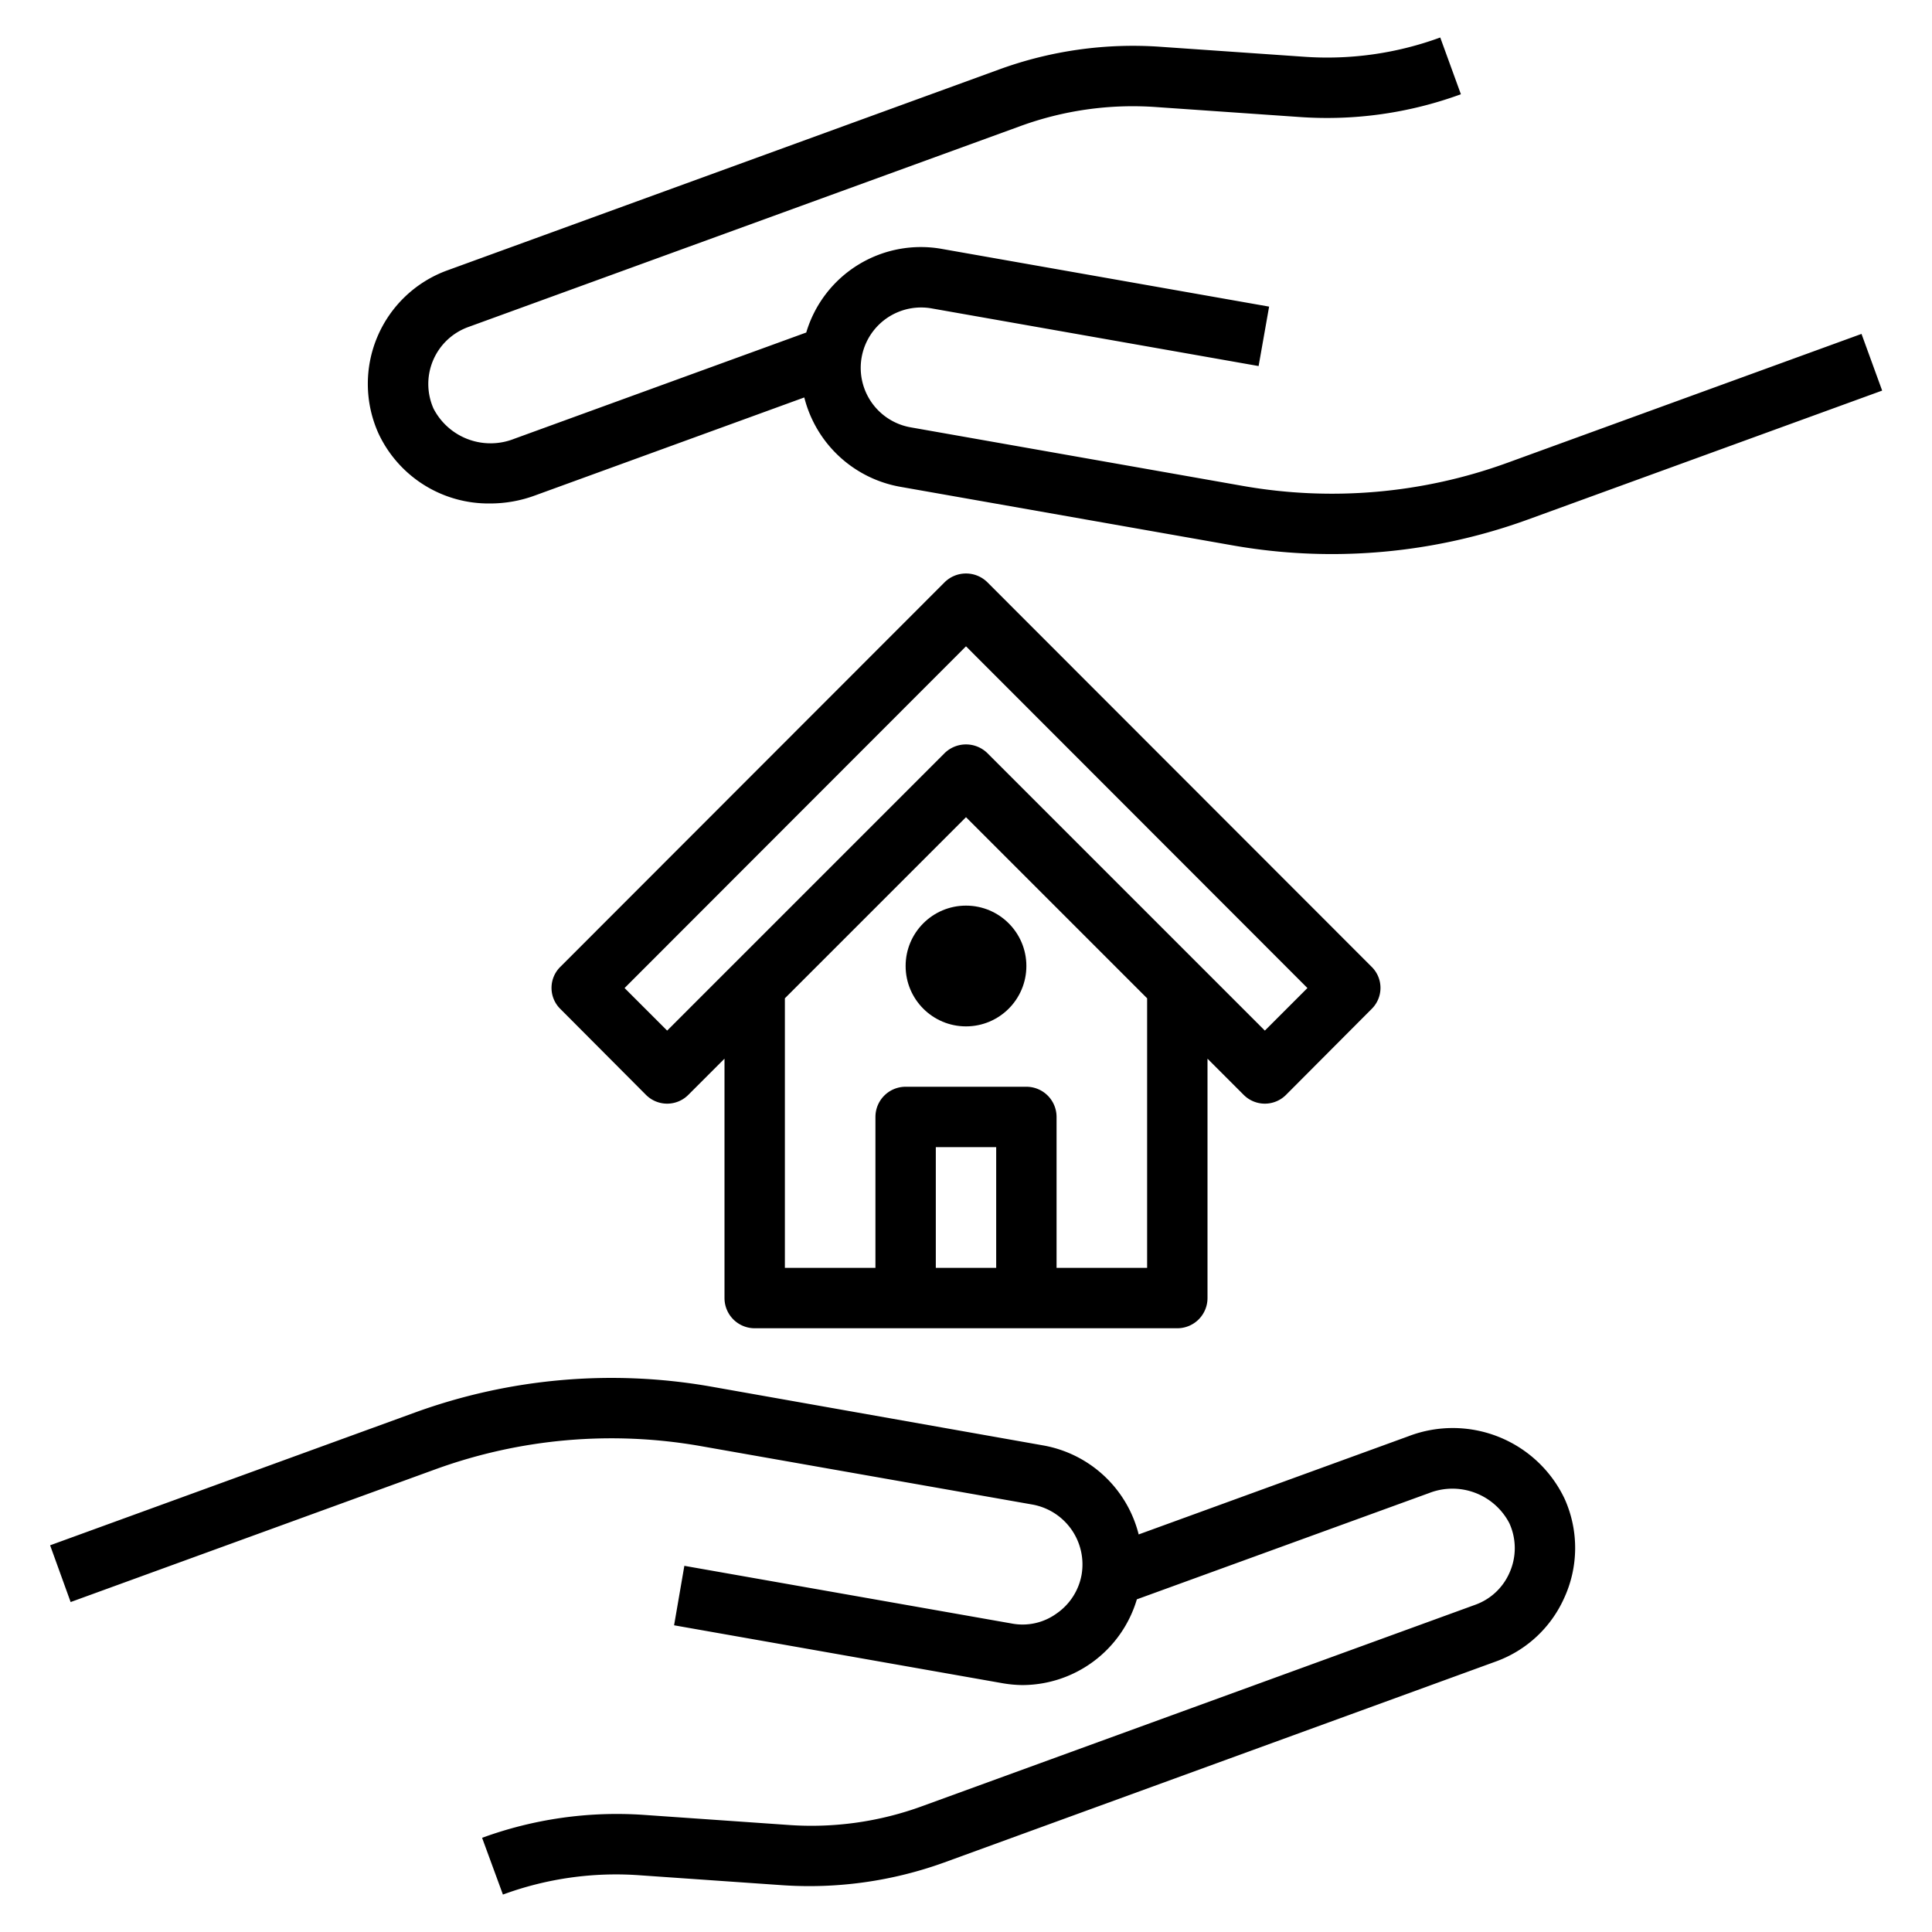 <svg xmlns="http://www.w3.org/2000/svg" data-name="House-Insureance-Security-Hand-Real Estate" viewBox="0 0 64 64" x="0px" y="0px"><path d="M45.43,32.02,32.71,19.29a1.008,1.008,0,0,0-1.42,0L18.57,32.02a.978.978,0,0,0,0,1.41l2.82,2.83a.99.99,0,0,0,1.42,0L24,35.07V43a1,1,0,0,0,1,1H39a1,1,0,0,0,1-1V35.07l1.19,1.19a.99.99,0,0,0,1.42,0l2.82-2.83A.978.978,0,0,0,45.43,32.02ZM33,42H31V38h2Zm5,0H35V37a1,1,0,0,0-1-1H30a1,1,0,0,0-1,1v5H26V33.07l6-6,6,6Zm3.9-7.86-9.19-9.19a1.014,1.014,0,0,0-1.42,0L22.1,34.14l-1.41-1.41L32,21.41,43.31,32.73Z"></path><circle cx="32" cy="32" r="2"></circle><path d="M16.239,16.678a4.284,4.284,0,0,0,1.475-.262l8.929-3.25a4,4,0,0,0,3.175,2.959l11.007,1.94a18.83,18.83,0,0,0,3.295.289,19,19,0,0,0,6.5-1.146l11.729-4.269-.684-1.878L49.939,15.329a17.007,17.007,0,0,1-8.766.768L30.166,14.156a2,2,0,0,1,.694-3.94l10.833,1.91.348-1.969L31.208,8.247a3.961,3.961,0,0,0-4.5,2.768L17.03,14.537a2.126,2.126,0,0,1-2.668-1,2.006,2.006,0,0,1,1.14-2.7l18.28-6.653a10.861,10.861,0,0,1,4.523-.637l4.744.329a12.894,12.894,0,0,0,5.345-.754L47.71,1.242a10.875,10.875,0,0,1-4.523.637L38.442,1.55A12.939,12.939,0,0,0,33.1,2.3L14.817,8.957a4,4,0,0,0-2.28,5.4A4.022,4.022,0,0,0,16.239,16.678Z"></path><path d="M51.8,52.97a3.948,3.948,0,0,1-2.25,2.07L31.27,61.7a13.144,13.144,0,0,1-5.35.75l-4.74-.33a10.847,10.847,0,0,0-4.52.64l-.69-1.88a13.006,13.006,0,0,1,5.35-.76l4.74.33a10.681,10.681,0,0,0,4.52-.63l18.29-6.66a1.958,1.958,0,0,0,1.12-1.03A1.989,1.989,0,0,0,50,50.46a2.125,2.125,0,0,0-2.66-1l-9.68,3.52a3.966,3.966,0,0,1-3.8,2.84,4.152,4.152,0,0,1-.7-.07L22.33,53.84l.34-1.97,10.84,1.91A1.919,1.919,0,0,0,35,53.45a1.988,1.988,0,0,0,.83-1.29,2.016,2.016,0,0,0-1.63-2.32L23.19,47.9a17.075,17.075,0,0,0-8.76.77L2.34,53.07l-.68-1.88,12.09-4.4a19.068,19.068,0,0,1,9.79-.86l11.01,1.95a3.977,3.977,0,0,1,3.17,2.95l8.93-3.25a4.1,4.1,0,0,1,5.18,2.07A3.97,3.97,0,0,1,51.8,52.97Z"></path></svg>